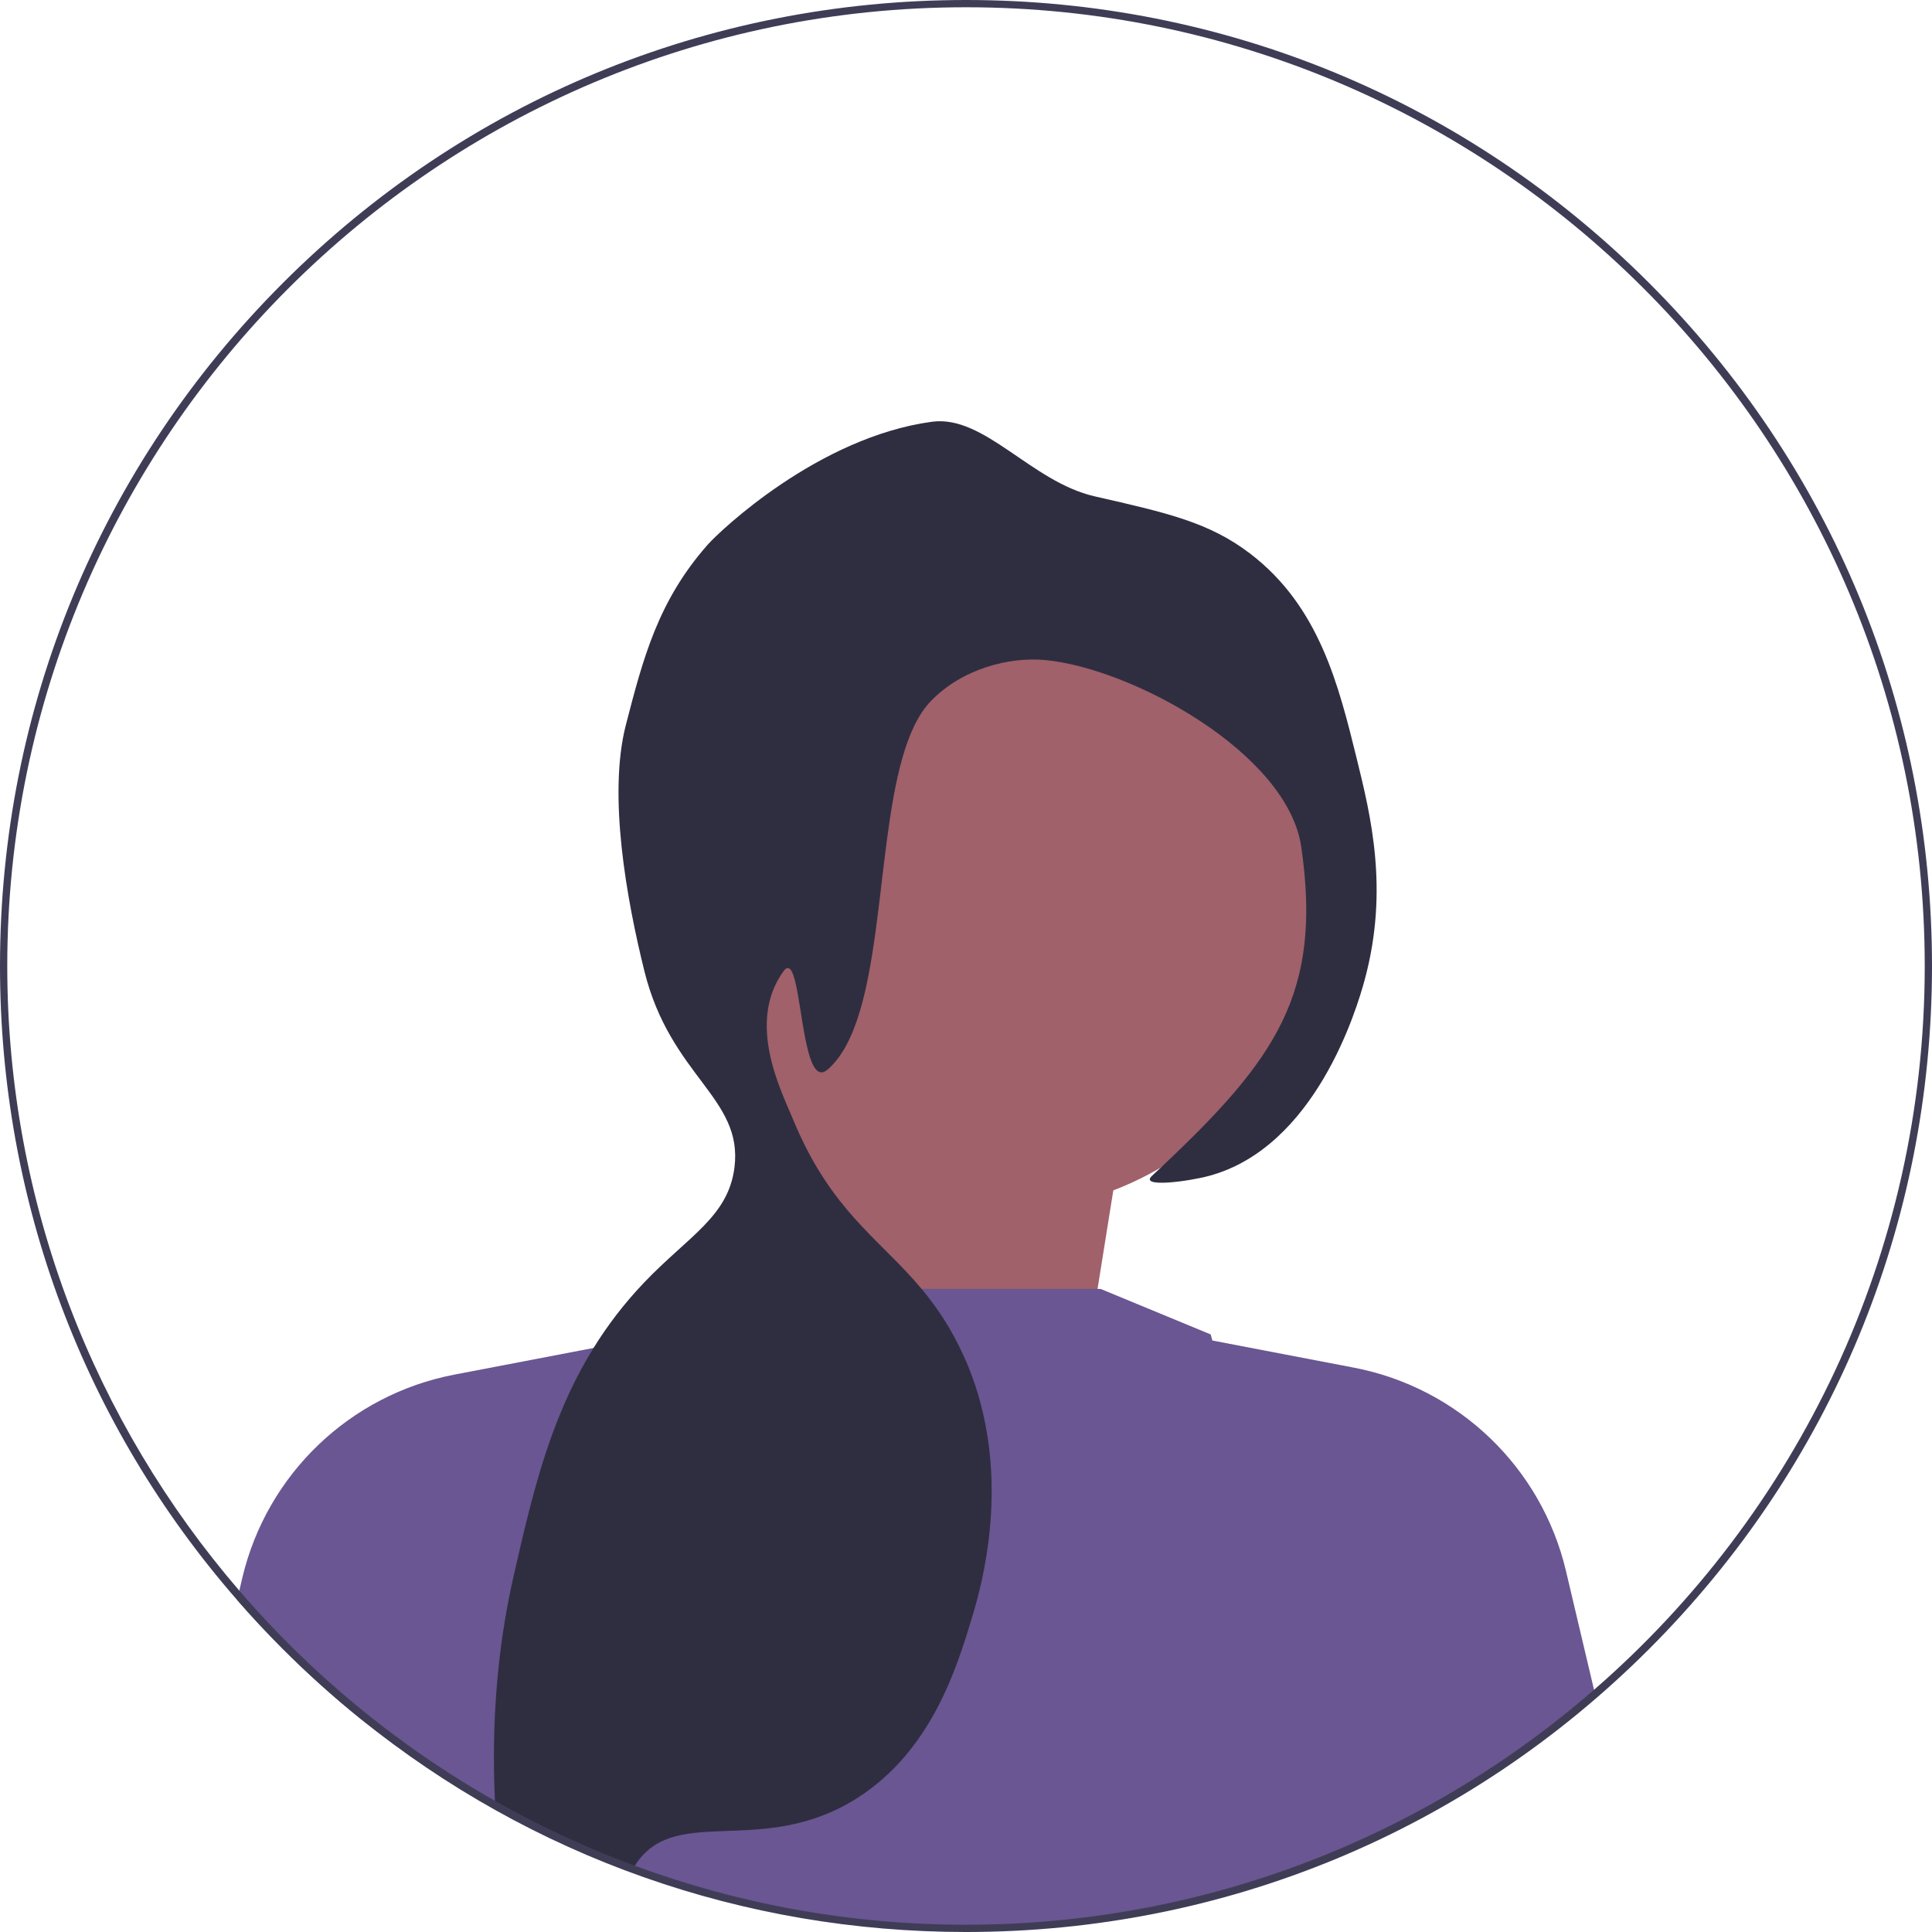 <svg xmlns="http://www.w3.org/2000/svg" width="532" height="532" viewBox="0 0 532 532" xmlns:xlink="http://www.w3.org/1999/xlink"><g><polygon points="297.055 387.221 309.716 308.09 224.255 273.273 211.594 393.551 297.055 387.221" fill="#a0616a"/><path d="M382.947,504.165c-7.337,3.577-14.814,6.806-22.403,9.671-15.178,5.743-30.845,10.077-46.918,12.97-15.709,2.836-31.837,4.276-47.966,4.276-21.789,0-43.452-2.614-64.402-7.785-8.204-2.012-16.478-4.471-24.612-7.337-.853-.307-1.719-.614-2.572-.923-10.091-3.661-20.014-7.952-29.559-12.801-1.286-.643-2.572-1.301-3.857-2-1.426-.726-2.837-1.495-4.263-2.292-1.817-.992-3.62-2.027-5.423-3.075-6.037-3.494-11.977-7.268-17.652-11.194l-.377-.251c-.335-.237-.671-.461-.992-.699,.209-1.104,.405-2.111,.587-3.005,.699-3.508,1.16-5.436,1.16-5.436l38.266-79.049,10.664-22.026,5.199-2.139,39.273-16.142h95.987l30.286,12.522s.154,.573,.461,1.677c3.019,10.831,20.629,72.326,47.952,132.493,.377,.838,.769,1.691,1.16,2.544l-0,0Z" fill="#695692"/><circle cx="275.459" cy="246.378" r="87.15" fill="#a0616a"/><path d="M167.98,370.32l-.15,.75-26.57,126.33-.23,1.1-.37,1.74c-1.43-.73-2.84-1.5-4.26-2.29-1.82-1-3.62-2.03-5.43-3.08-6.03-3.49-11.97-7.27-17.65-11.19l-.38-.26c-.33-.23-.67-.46-.99-.69-4.34-3.03-8.57-6.19-12.7-9.45-.03-.02-.05-.04-.08-.07-7.37-5.94-14.47-12.33-21.26-19.12-4.38-4.38-8.59-8.89-12.62-13.52l.61-2.56,.06-.26,.76-3.26c6.76-28.55,29.63-50.46,58.44-55.98l38.28-7.33,4.54-.86Z" fill="#695692"/><path d="M439.396,467.225c-11.279,9.602-23.368,18.296-36.128,25.927-1.244,.755-2.516,1.495-3.787,2.236-5.423,3.131-10.943,6.052-16.534,8.777-7.337,3.577-14.814,6.806-22.403,9.671l-.587-2.768-30.007-142.681,3.885,.741,38.937,7.463c28.804,5.521,51.683,27.435,58.434,55.987l7.449,31.544,.741,3.102h-0Z" fill="#695692"/><path d="M375.819,269.674c-2.264,8.442-13.655,46.163-42.823,54.101-5.73,1.565-19.399,3.368-15.779,0,.824-.768,1.621-1.523,2.418-2.264,31.656-29.769,44.569-47.965,38.672-88.356-3.746-25.716-46.4-49.07-70.398-51.391-10.119-.977-23.032,2.446-31.558,11.265-14.074,14.534-11.754,59.147-19.552,85.352-2.096,7.015-4.906,12.718-8.945,16.169-2.516,2.152-4.123-.587-5.311-5.073-2.529-9.532-3.186-26.987-6.778-22.055-10.384,14.298-.489,33.249,2.502,40.559,.615,1.496,1.244,2.934,1.873,4.305v.014c.363,.782,.741,1.565,1.104,2.307v.014c9.979,20.349,21.97,27.63,32.536,40.307,4.151,4.961,8.078,10.733,11.586,18.449,2.404,5.283,4.137,10.594,5.325,15.806,6.051,26.136-1.132,49.881-3.075,56.338-4.067,13.445-11.055,36.547-31.558,49.586-25.744,16.381-49.238,1.944-60.474,17.499-.14,.182-.266,.363-.391,.545-.419,.629-.797,1.258-1.118,1.886-10.091-3.661-20.014-7.952-29.559-12.801-1.286-.643-2.572-1.301-3.857-2-1.426-.726-2.837-1.495-4.263-2.292-.056-1.091-.112-2.18-.154-3.284-.824-18.91,.419-39.693,5.129-60.419,3.019-13.235,6.01-26.359,10.594-39.007,2.991-8.245,6.653-16.296,11.474-24.053,3.858-6.233,8.442-12.285,14.004-18.099,12.215-12.76,23.075-18.084,24.794-31.558,2.459-19.231-17.568-25.016-24.794-54.101-4.933-19.887-10.091-48.552-5.087-67.867,4.724-18.252,8.833-34.087,22.544-49.601,3.298-3.718,30.37-29.574,61.732-33.822,14.451-1.942,27.337,16.562,44.807,20.545,20.083,4.571,31.586,7.185,42.822,15.779,18.994,14.507,24.346,36.199,29.308,56.352,3.885,15.765,8.917,36.156,2.25,60.865l0,0Z" fill="#2f2e41"/></g><path d="M454.09,77.91C403.85,27.67,337.05,0,266,0S128.15,27.67,77.91,77.91C27.67,128.15,0,194.95,0,266c0,64.85,23.05,126.16,65.29,174.57,4.03,4.63,8.24,9.14,12.62,13.52,6.79,6.79,13.89,13.18,21.26,19.12,.03,.03,.05,.05,.08,.07,47.11,38.05,105.34,58.72,166.75,58.72,71.05,0,137.85-27.67,188.09-77.91,50.24-50.24,77.91-117.04,77.91-188.09s-27.67-137.85-77.91-188.09Zm-15.15,387.39c-17.07,14.85-36.07,27.53-56.56,37.63-7.19,3.55-14.56,6.78-22.1,9.67-29.29,11.24-61.08,17.4-94.28,17.4-32.04,0-62.76-5.74-91.19-16.24-11.67-4.3-22.95-9.41-33.78-15.26-1.59-.86-3.17-1.73-4.74-2.62-8.26-4.68-16.25-9.79-23.92-15.31-17.14-12.3-32.75-26.6-46.47-42.56C26.09,391.77,2,331.65,2,266,2,120.43,120.43,2,266,2s264,118.43,264,264c0,79.48-35.3,150.87-91.06,199.3Z" fill="#3f3d56"/></svg>